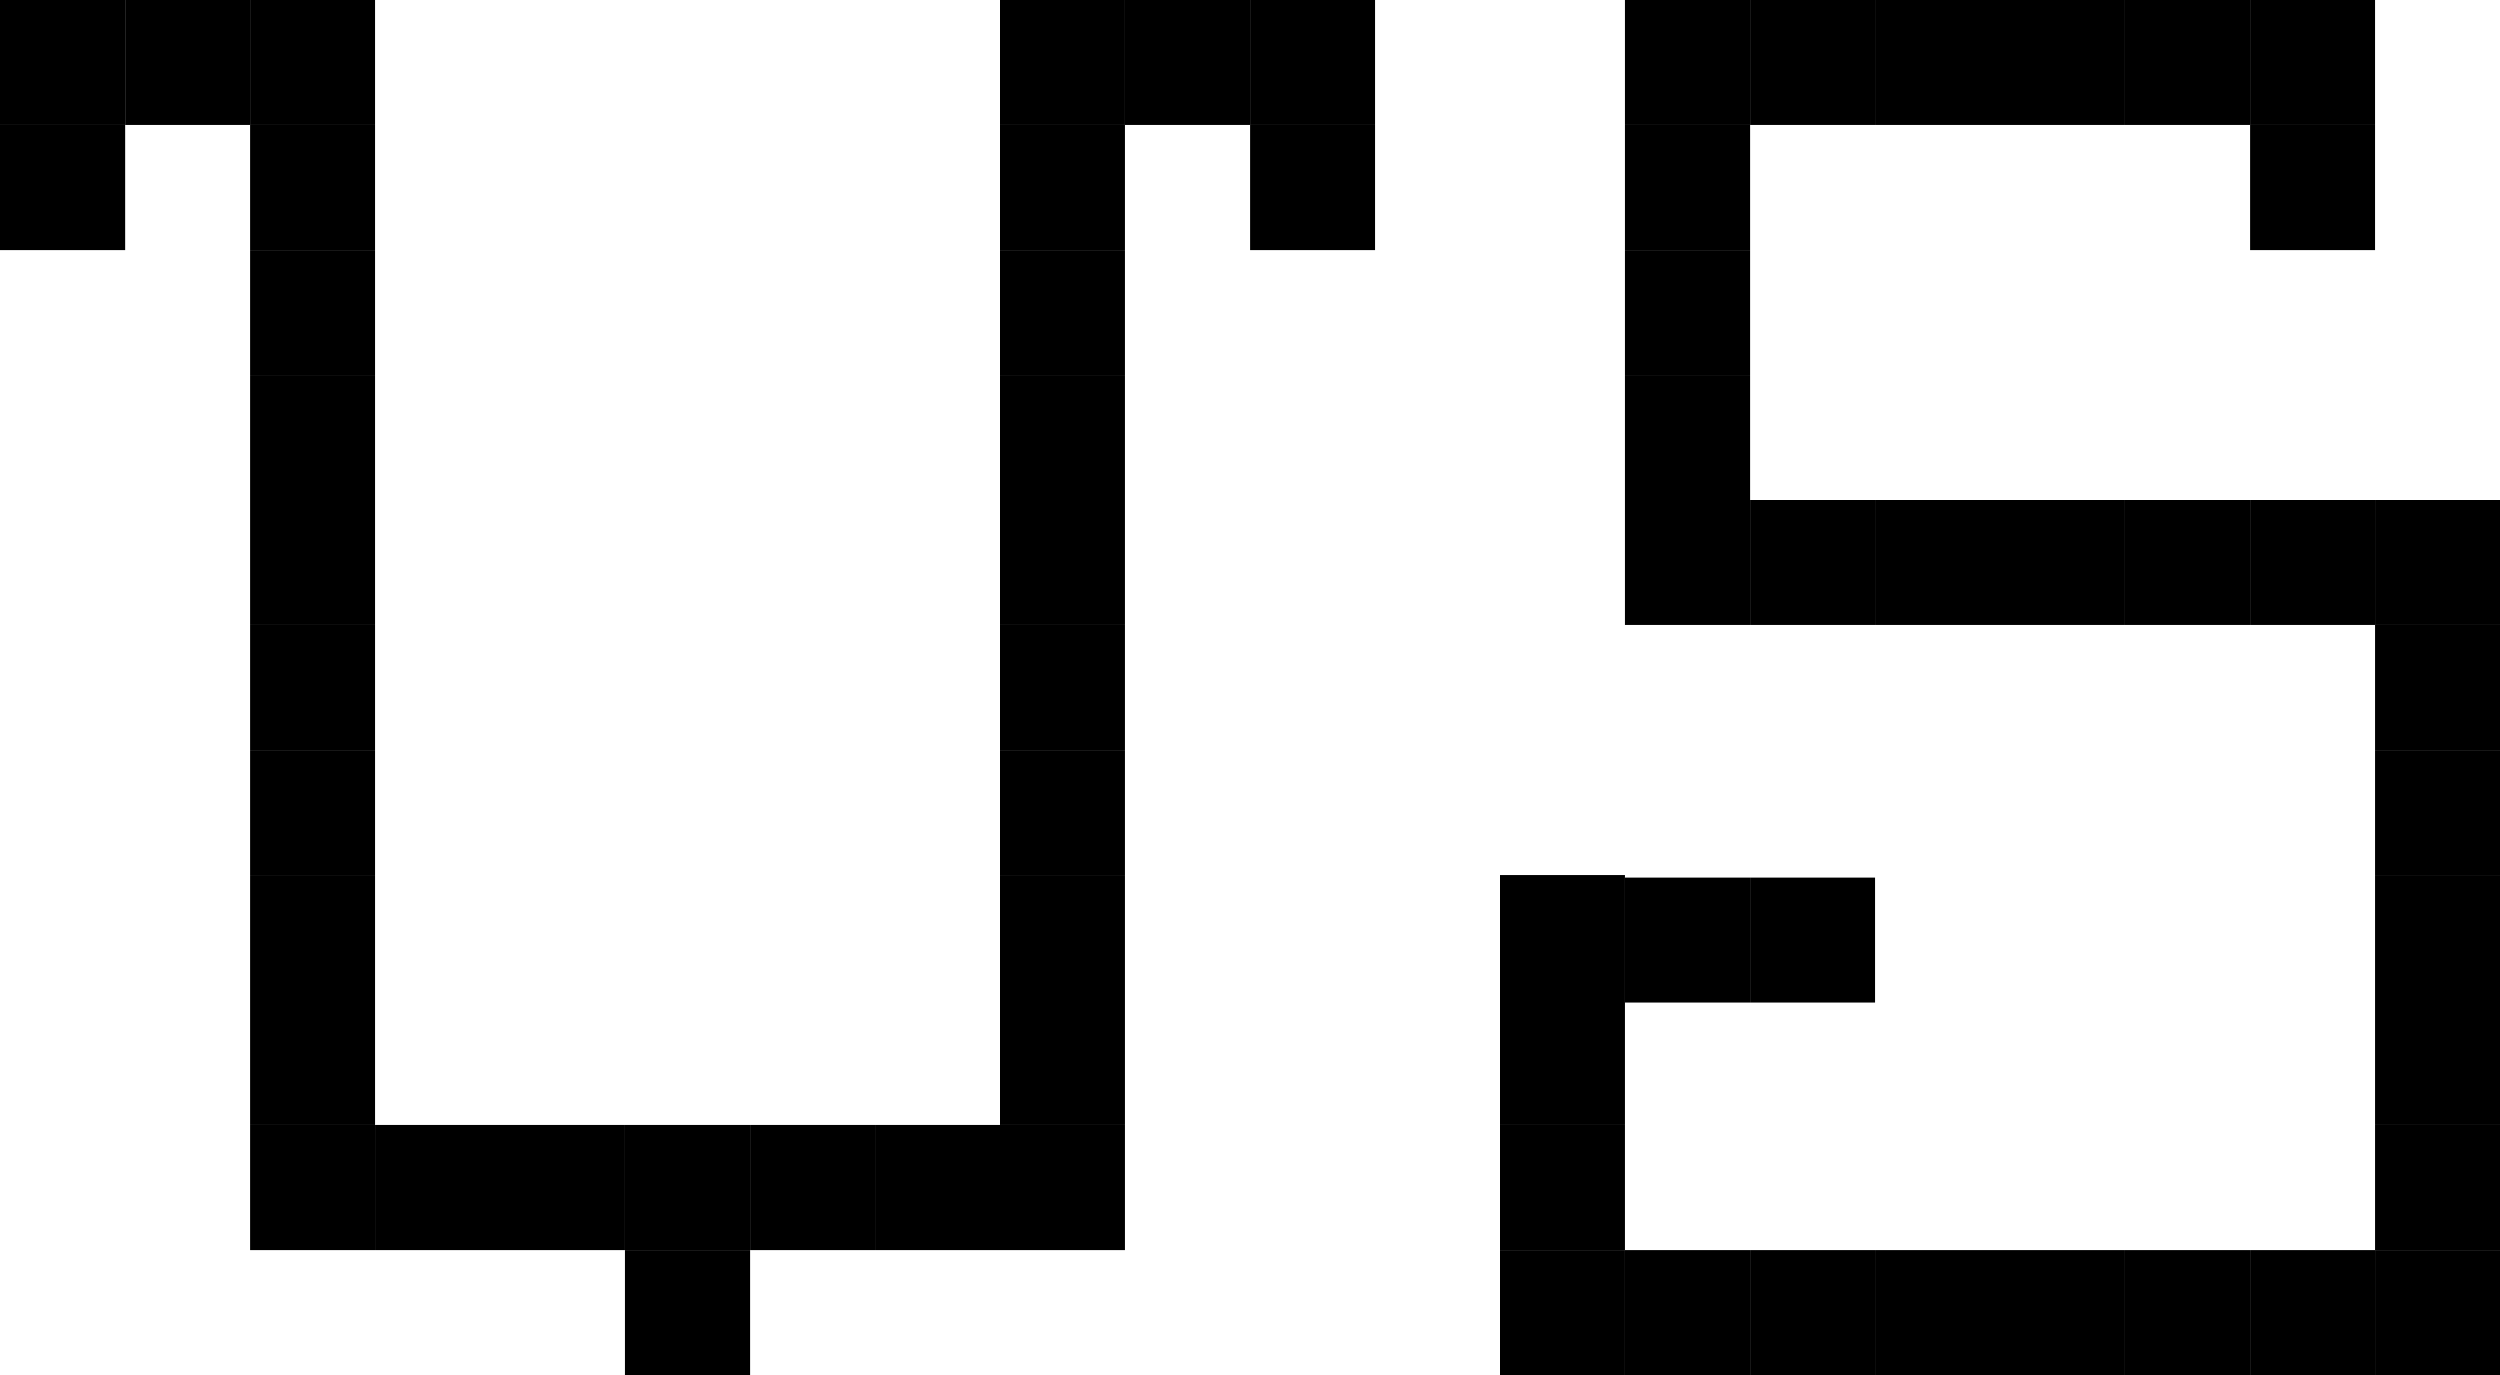 <?xml version="1.0" encoding="utf-8"?>
<svg version="1.1" id="Layer_1" xmlns="http://www.w3.org/2000/svg" xmlns:xlink="http://www.w3.org/1999/xlink" x="0px" y="0px"
	 viewBox="0 0 117.65 64.71" style="enable-background:new 0 0 117.65 64.71;" xml:space="preserve">
<rect x="23.53" y="52.94" width="5.88" height="5.89"/>
<rect x="17.65" y="52.94" width="5.88" height="5.89"/>
<rect x="47.06" y="52.94" width="5.88" height="5.89"/>
<rect x="41.18" y="52.94" width="5.88" height="5.89"/>
<rect x="35.3" y="52.94" width="5.88" height="5.89"/>
<rect x="29.41" y="58.83" width="5.89" height="5.88"/>
<rect x="29.41" y="52.94" width="5.89" height="5.89"/>
<rect x="111.77" y="58.83" width="5.88" height="5.88"/>
<rect x="111.77" y="52.94" width="5.88" height="5.89"/>
<rect x="111.77" y="47.06" width="5.88" height="5.88"/>
<rect x="111.77" y="41.18" width="5.88" height="5.88"/>
<rect x="111.77" y="35.3" width="5.88" height="5.88"/>
<rect x="111.77" y="29.41" width="5.88" height="5.89"/>
<rect x="111.77" y="23.53" width="5.88" height="5.88"/>
<rect x="105.89" y="58.83" width="5.88" height="5.88"/>
<rect x="105.89" y="23.53" width="5.88" height="5.88"/>
<rect x="105.89" y="5.88" width="5.88" height="5.89"/>
<rect x="105.89" width="5.88" height="5.88"/>
<rect x="100" y="58.83" width="5.89" height="5.88"/>
<rect x="100" y="23.53" width="5.89" height="5.88"/>
<rect x="100" width="5.89" height="5.88"/>
<rect x="94.12" y="58.83" width="5.88" height="5.88"/>
<rect x="94.12" y="23.53" width="5.88" height="5.88"/>
<rect x="94.12" width="5.88" height="5.88"/>
<rect x="88.24" y="58.83" width="5.88" height="5.88"/>
<rect x="88.24" y="23.53" width="5.88" height="5.88"/>
<rect x="88.24" width="5.88" height="5.88"/>
<rect x="82.36" y="58.83" width="5.88" height="5.88"/>
<rect x="82.36" y="41.3" width="5.88" height="5.88"/>
<rect x="82.36" y="23.53" width="5.88" height="5.88"/>
<rect x="82.36" width="5.88" height="5.88"/>
<rect x="76.47" y="58.83" width="5.89" height="5.88"/>
<rect x="76.47" y="41.3" width="5.89" height="5.88"/>
<rect x="76.47" y="23.53" width="5.89" height="5.88"/>
<rect x="76.47" y="17.65" width="5.89" height="5.88"/>
<rect x="76.47" y="11.77" width="5.89" height="5.88"/>
<rect x="76.47" y="5.88" width="5.89" height="5.89"/>
<rect x="76.47" width="5.89" height="5.88"/>
<rect x="70.59" y="58.83" width="5.88" height="5.88"/>
<rect x="70.59" y="52.94" width="5.88" height="5.89"/>
<rect x="70.59" y="47.06" width="5.88" height="5.88"/>
<rect x="70.59" y="41.18" width="5.88" height="5.88"/>
<rect x="58.83" y="5.88" width="5.88" height="5.89"/>
<rect x="58.83" width="5.88" height="5.88"/>
<rect x="52.94" width="5.89" height="5.88"/>
<rect x="47.06" y="47.06" width="5.88" height="5.88"/>
<rect x="47.06" y="41.18" width="5.88" height="5.88"/>
<rect x="47.06" y="35.3" width="5.88" height="5.88"/>
<rect x="47.06" y="29.41" width="5.88" height="5.89"/>
<rect x="47.06" y="23.53" width="5.88" height="5.88"/>
<rect x="47.06" y="17.65" width="5.88" height="5.88"/>
<rect x="47.06" y="11.77" width="5.88" height="5.88"/>
<rect x="47.06" y="5.88" width="5.88" height="5.89"/>
<rect x="47.06" width="5.88" height="5.88"/>
<rect x="11.77" y="52.94" width="5.88" height="5.89"/>
<rect x="11.77" y="47.06" width="5.88" height="5.88"/>
<rect x="11.77" y="41.18" width="5.88" height="5.88"/>
<rect x="11.77" y="35.3" width="5.88" height="5.88"/>
<rect x="11.77" y="29.41" width="5.88" height="5.89"/>
<rect x="11.77" y="23.53" width="5.88" height="5.88"/>
<rect x="11.77" y="17.65" width="5.88" height="5.88"/>
<rect x="11.77" y="11.77" width="5.88" height="5.88"/>
<rect x="11.77" y="5.88" width="5.88" height="5.89"/>
<rect x="11.77" width="5.88" height="5.88"/>
<rect x="5.89" width="5.88" height="5.88"/>
<rect y="5.88" width="5.89" height="5.89"/>
<rect width="5.89" height="5.88"/>
</svg>
